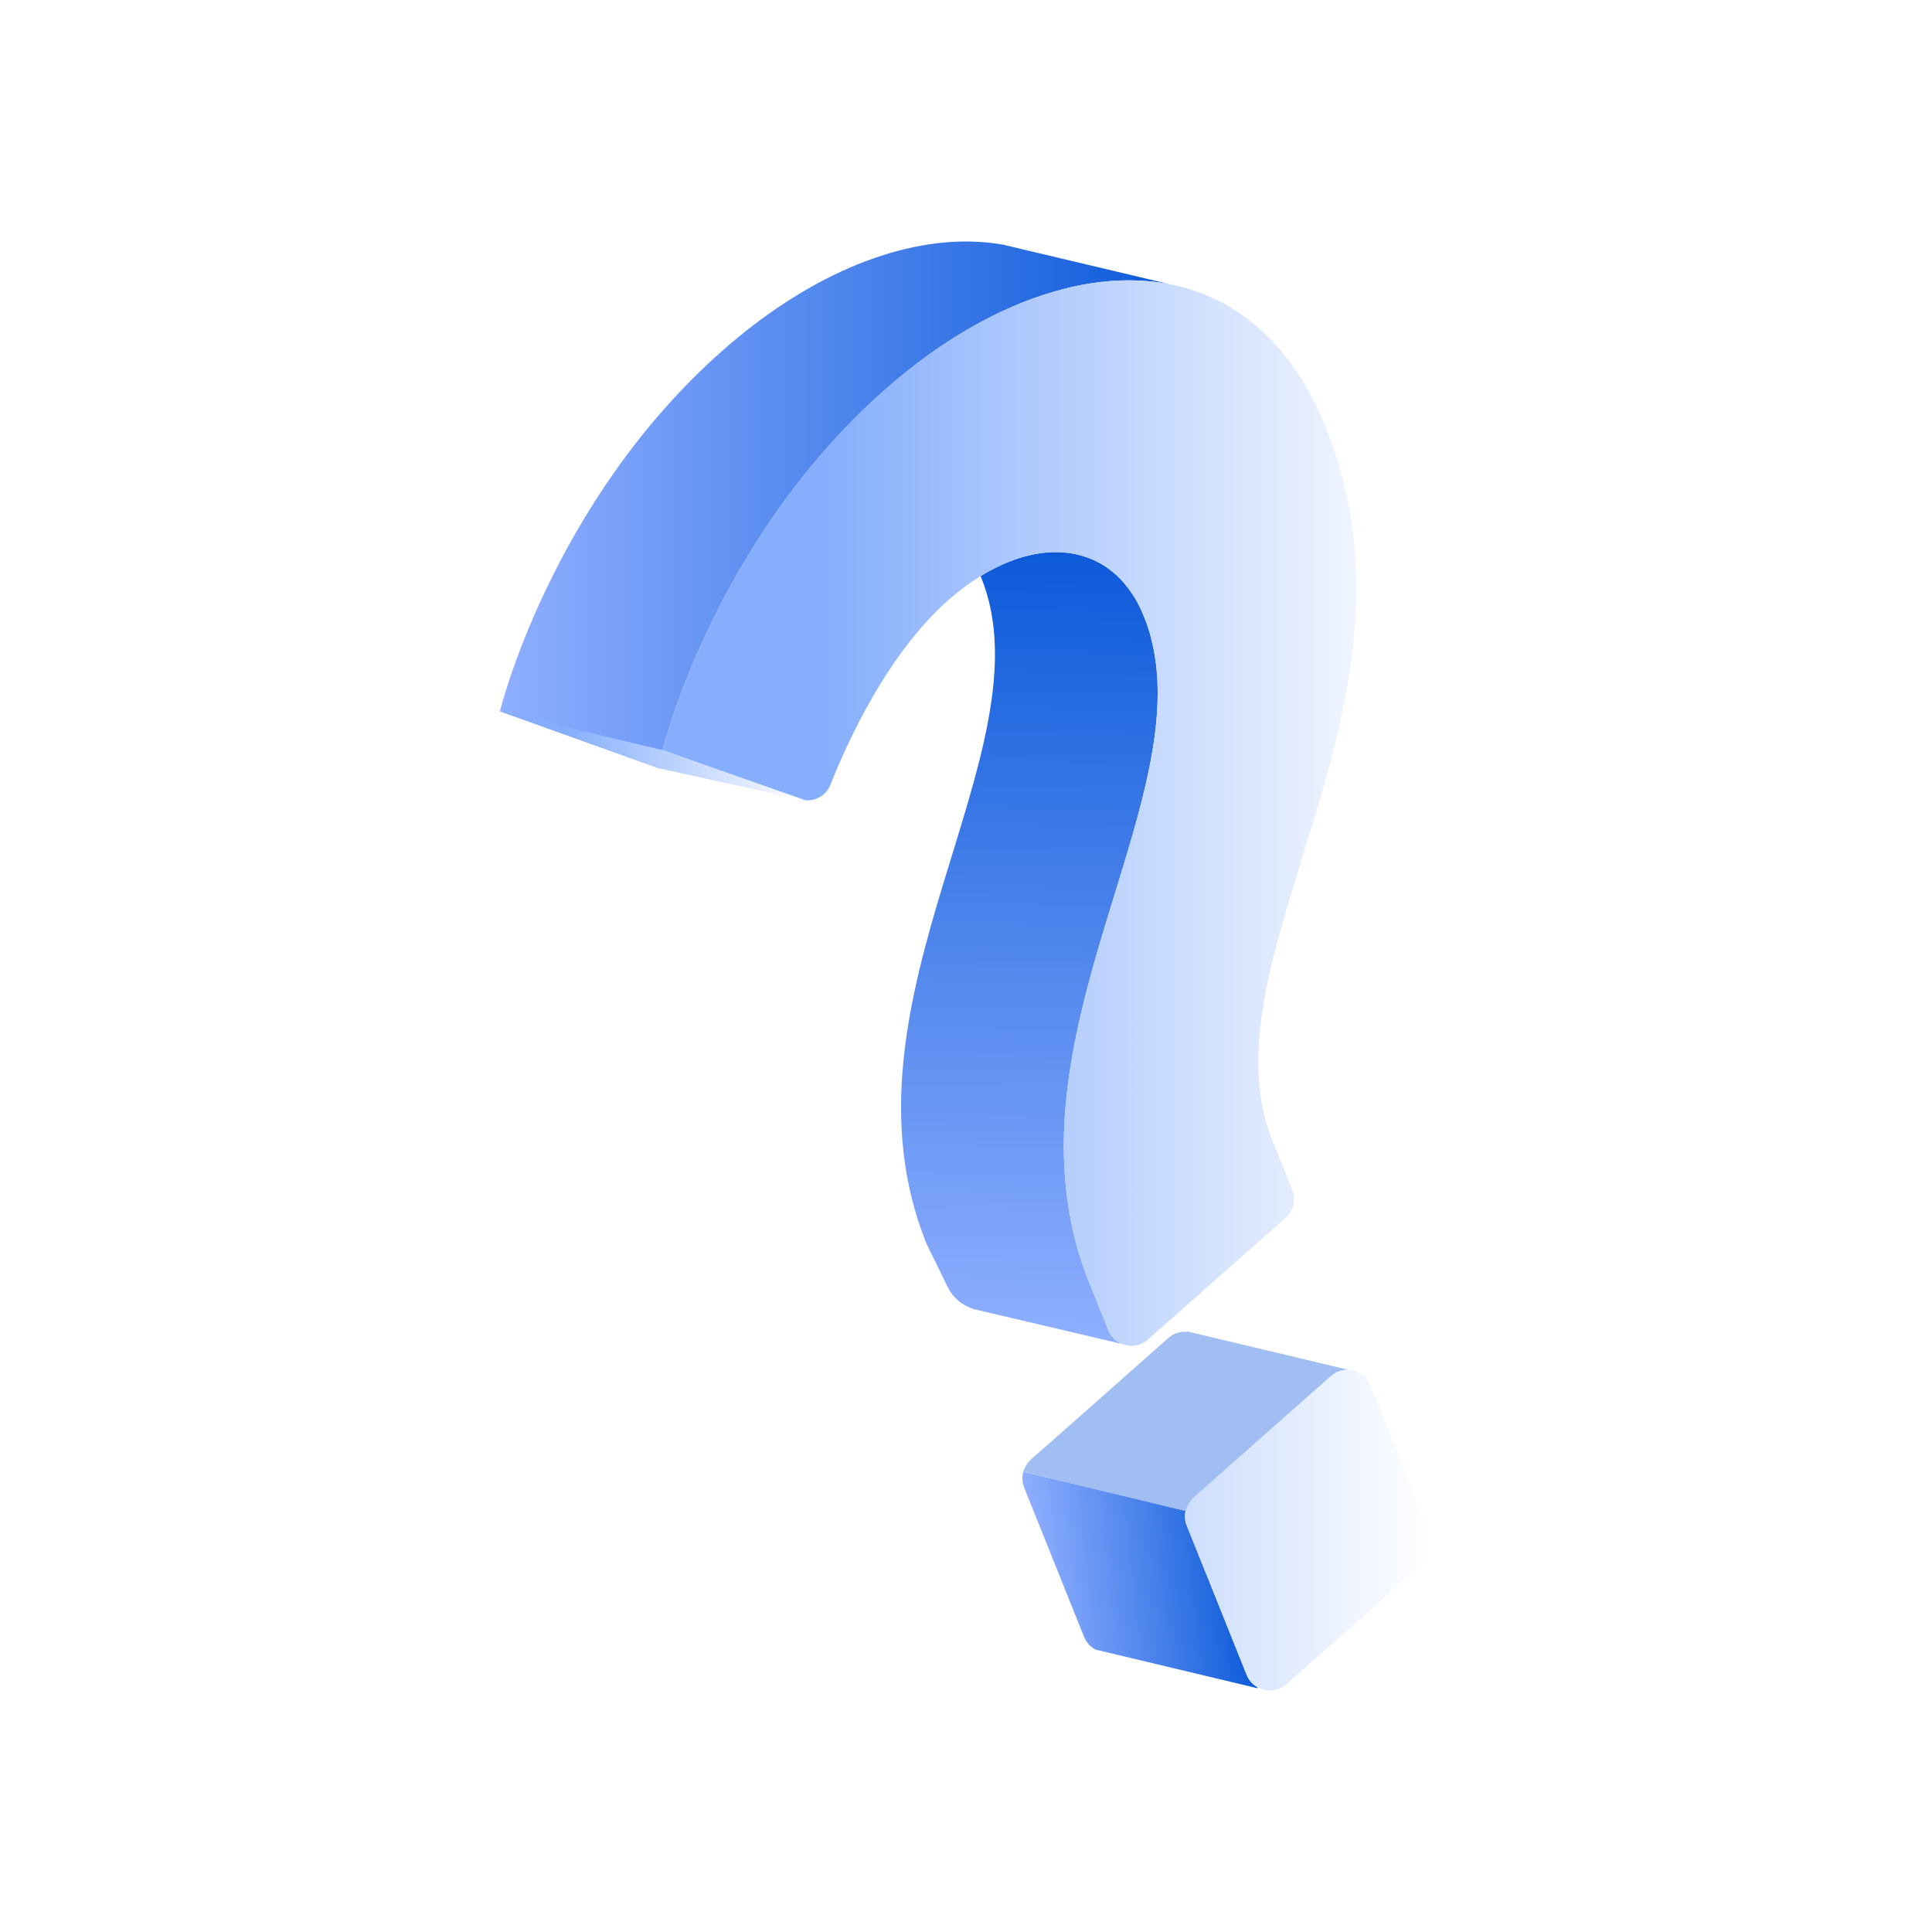 <?xml version="1.0" encoding="UTF-8"?><svg version="1.1" viewBox="0 0 800 800" xmlns="http://www.w3.org/2000/svg" xmlns:xlink="http://www.w3.org/1999/xlink"><defs><linearGradient id="a" x1="421.972" x2="429.596" gradientUnits="userSpaceOnUse" y1="555.476" y2="228.438"><stop offset="0%" stop-color="#8FAFFF"></stop><stop offset="54.78%" stop-color="#4982EB"></stop><stop offset="100%" stop-color="#0D5ADA"></stop></linearGradient><linearGradient id="b" x1="444.045" x2="444.914" gradientUnits="userSpaceOnUse" y1="512.866" y2="506.567" xlink:href="#a"></linearGradient><linearGradient id="c" x1="428.653" x2="515.081" gradientUnits="userSpaceOnUse" y1="659.206" y2="649.332" xlink:href="#a"></linearGradient><linearGradient id="d" x1="207.002" x2="484.301" gradientUnits="userSpaceOnUse" y1="209.097" y2="209.097" xlink:href="#a"></linearGradient><linearGradient id="e" x1="274.403" x2="593.135" gradientUnits="userSpaceOnUse" y1="408.043" y2="408.043"><stop offset="0%" stop-color="#85AEFC"></stop><stop offset="20.94%" stop-color="#85AEFC"></stop><stop offset="100%" stop-color="#FFF"></stop></linearGradient><linearGradient id="f" x1="209.927" x2="331.82" gradientUnits="userSpaceOnUse" y1="320.096" y2="306.171" xlink:href="#e"></linearGradient></defs><rect width="800" height="800" fill="#FFF"></rect><path fill="#2F80ED" d="M423.714 609.448l.152.03 -.099-.228c-.015.061-.031.137-.053.198Z"></path><path d="M464.33 556.387l.076.076 -60.07-14.124c-5.237-1.216-9.646-4.706-11.995-9.571l-8.735-17.849c-40.548-100.998 51.487-204.049 22.707-275.742 -.076-.228-.152-.38-.304-.608 10.787-6.606 21.414-9.951 31.137-9.951 7.974 0 15.416 2.281 21.642 6.682 1.521 1.141 3.041 2.357 4.478 3.794 .684.684 1.368 1.368 2.052 2.204 1.293 1.521 2.585 3.193 3.718 4.934 1.216 1.824 2.28 3.793 3.268 5.846 .456.988.913 2.052 1.369 3.192 .38.913.76 1.901 1.14 2.889 .228.76.456 1.445.684 2.205 .304.76.532 1.596.76 2.356 .228 1.065.532 2.129.76 3.193 .305 1.216.609 2.509.837 3.793 .152.837.304 1.825.456 2.661 .076.76.228 1.52.304 2.281 .152 1.216.304 2.432.38 3.717 .152.988.228 1.976.228 2.965 3.421 63.262-52.552 144.214-35.463 225.698v.304c.381 1.901.837 3.794 1.369 5.694 .456 1.977 1.064 3.946 1.672 5.998 1.14 3.945 2.585 7.898 4.174 11.92l7.974 19.818c1.057 2.668 3.033 4.561 5.382 5.625Z" fill="url(#a)"></path><path fill="url(#b)" d="M445.12 513.026c-.532-1.9-.988-3.793-1.368-5.694v-.304c.456 1.977.912 3.946 1.368 5.998Z"></path><path d="M421.319 608.878h.015l-.015.015v-.015Z" fill="#2F80ED"></path><path fill="url(#c)" d="M520.774 699.081l-62.054-14.808 -5.109-1.216c-.098-.038-.182-.092-.273-.152 -1.604-.913-2.98-2.258-3.923-4.014 -.023-.008-.023-.008-.015-.015 -.198-.342-.365-.707-.517-1.087l-16.937-42.229 -7.86-19.559c-.152-.38-.282-.76-.388-1.148 0-.008-.015-.015 0-.03 -.486-1.787-.464-3.642 0-5.375l.152.03 64.844 15.485 2.364.137c-.608 2.144-.509 4.478.365 6.644l7.86 19.56 .114.273 16.823 41.955c.905 2.243 2.463 3.961 4.341 5.048l.213.501Z"></path><g fill="#2F80ED"><path d="M453.345 682.905c.092.06.175.114.274.152l-.22-.054h-.008l-.046-.098Z"></path><path d="M423.774 609.25l.099.228 -.152-.03c.015-.061.03-.137.053-.198Z"></path><path d="M517.079 599.87l.008.022 -4.5 3.961v-.008l4.492-3.975Z"></path></g><path fill="url(#d)" d="M273.09 318.198l-66.09-23.649c0 0 21.057-86.547 92.074-149.293 33.828-29.905 71.381-46.485 104.578-45.185 4.029.175 7.997.585 11.897 1.285l.099.023 8.575 2.045 60.077 14.245c-10.582-2.067-21.794-2.098-33.296-.235 -4.69.76-9.403 1.839-14.185 3.215 -23.528 6.698-47.74 20.738-70.355 40.701 -71.017 62.73-92.081 149.247-92.081 149.247l1.262.463"></path><path d="M526.908 472.318c-30.224-75.182 68.349-180.133 22.175-295.035 -14.048-35.082-37.135-53.996-64.167-59.462l-.608-.152c-10.559-2.052-21.795-2.128-33.342-.228h-.228c-4.63.761-9.267 1.825-13.896 3.193 -23.543 6.682-47.77 20.73-70.401 40.708 -71.009 62.73-92.043 149.224-92.043 149.224l1.216.456 55.212 19.818c5.238 1.825 11.092-.76 13.06-5.922 6.758-17.164 23.315-53.843 48.675-76.322 4.478-3.945 8.963-7.29 13.44-10.027 10.787-6.606 21.414-9.951 31.137-9.951 7.975 0 15.417 2.281 21.643 6.682 1.52 1.141 3.04 2.357 4.477 3.794 .684.684 1.369 1.368 2.053 2.204 1.368 1.521 2.584 3.193 3.717 4.934 1.216 1.824 2.281 3.793 3.269 5.846 .456.988.912 2.052 1.368 3.192 .38.913.76 1.901 1.14 2.889 .228.76.457 1.444.685 2.205 .304.76.532 1.596.76 2.356 .228 1.064.532 2.129.76 3.193 .304 1.216.608 2.509.836 3.793 .152.836.304 1.825.456 2.661 .076.76.228 1.52.304 2.28 .076.381.076.685.152 1.065 .076.912.228 1.748.228 2.66 .152.989.152 1.977.228 2.965 3.421 63.263-52.551 144.215-35.462 225.699v.304c.38 1.9.836 3.793 1.368 5.694 .456 1.976 1.064 3.945 1.673 5.998 1.14 3.945 2.584 7.898 4.173 11.919l7.974 19.818c1.065 2.661 3.041 4.554 5.39 5.618l.076.076c3.497 1.444 7.746 1.064 10.939-1.824l56.953-50.271c3.345-2.965 4.402-7.595 2.813-11.616l-8.203-20.434Zm65.46 163.204l-24.835-61.818c-1.597-4.097-5.39-6.454-9.343-6.53 -2.509 0-5.01.76-7.062 2.585l-34.018 30.073v.076l-4.554 3.945 -9.951 8.81 -8.43 7.519c-1.52 1.292-2.585 3.04-3.117 4.933 -.076.228-.076.38-.152.608 -.456 1.977-.304 4.098.532 5.998l7.823 19.59 .152.228 16.784 41.993c.913 2.204 2.509 3.945 4.402 5.01 3.641 2.204 8.506 1.976 12.072-1.141l56.953-50.347c3.276-2.873 4.416-7.51 2.744-11.532Z" fill="url(#e)"></path><path fill="#A1BEF2" d="M558.198 567.174c-2.509 0-5.01.76-7.063 2.585l-34.018 30.073v.076l-4.553 3.945 -9.951 8.811 -8.431 7.518c-1.558 1.376-3.048 4.34-3.268 5.542 -.076.228.076-.228 0 0l-67.056-16.253 -.076-.228c.532-1.825 1.596-3.489 3.04-4.858l1.825-1.596 21.186-18.686 33.943-30.072c2.28-1.977 5.085-2.813 7.746-2.509l-.076-.228h.076l66.676 15.88Z"></path><path d="M207.008 294.534l66.09 23.664 61.651 13.585 -60.359-21.171 -67.382-16.078Z" fill="url(#f)"></path></svg>
